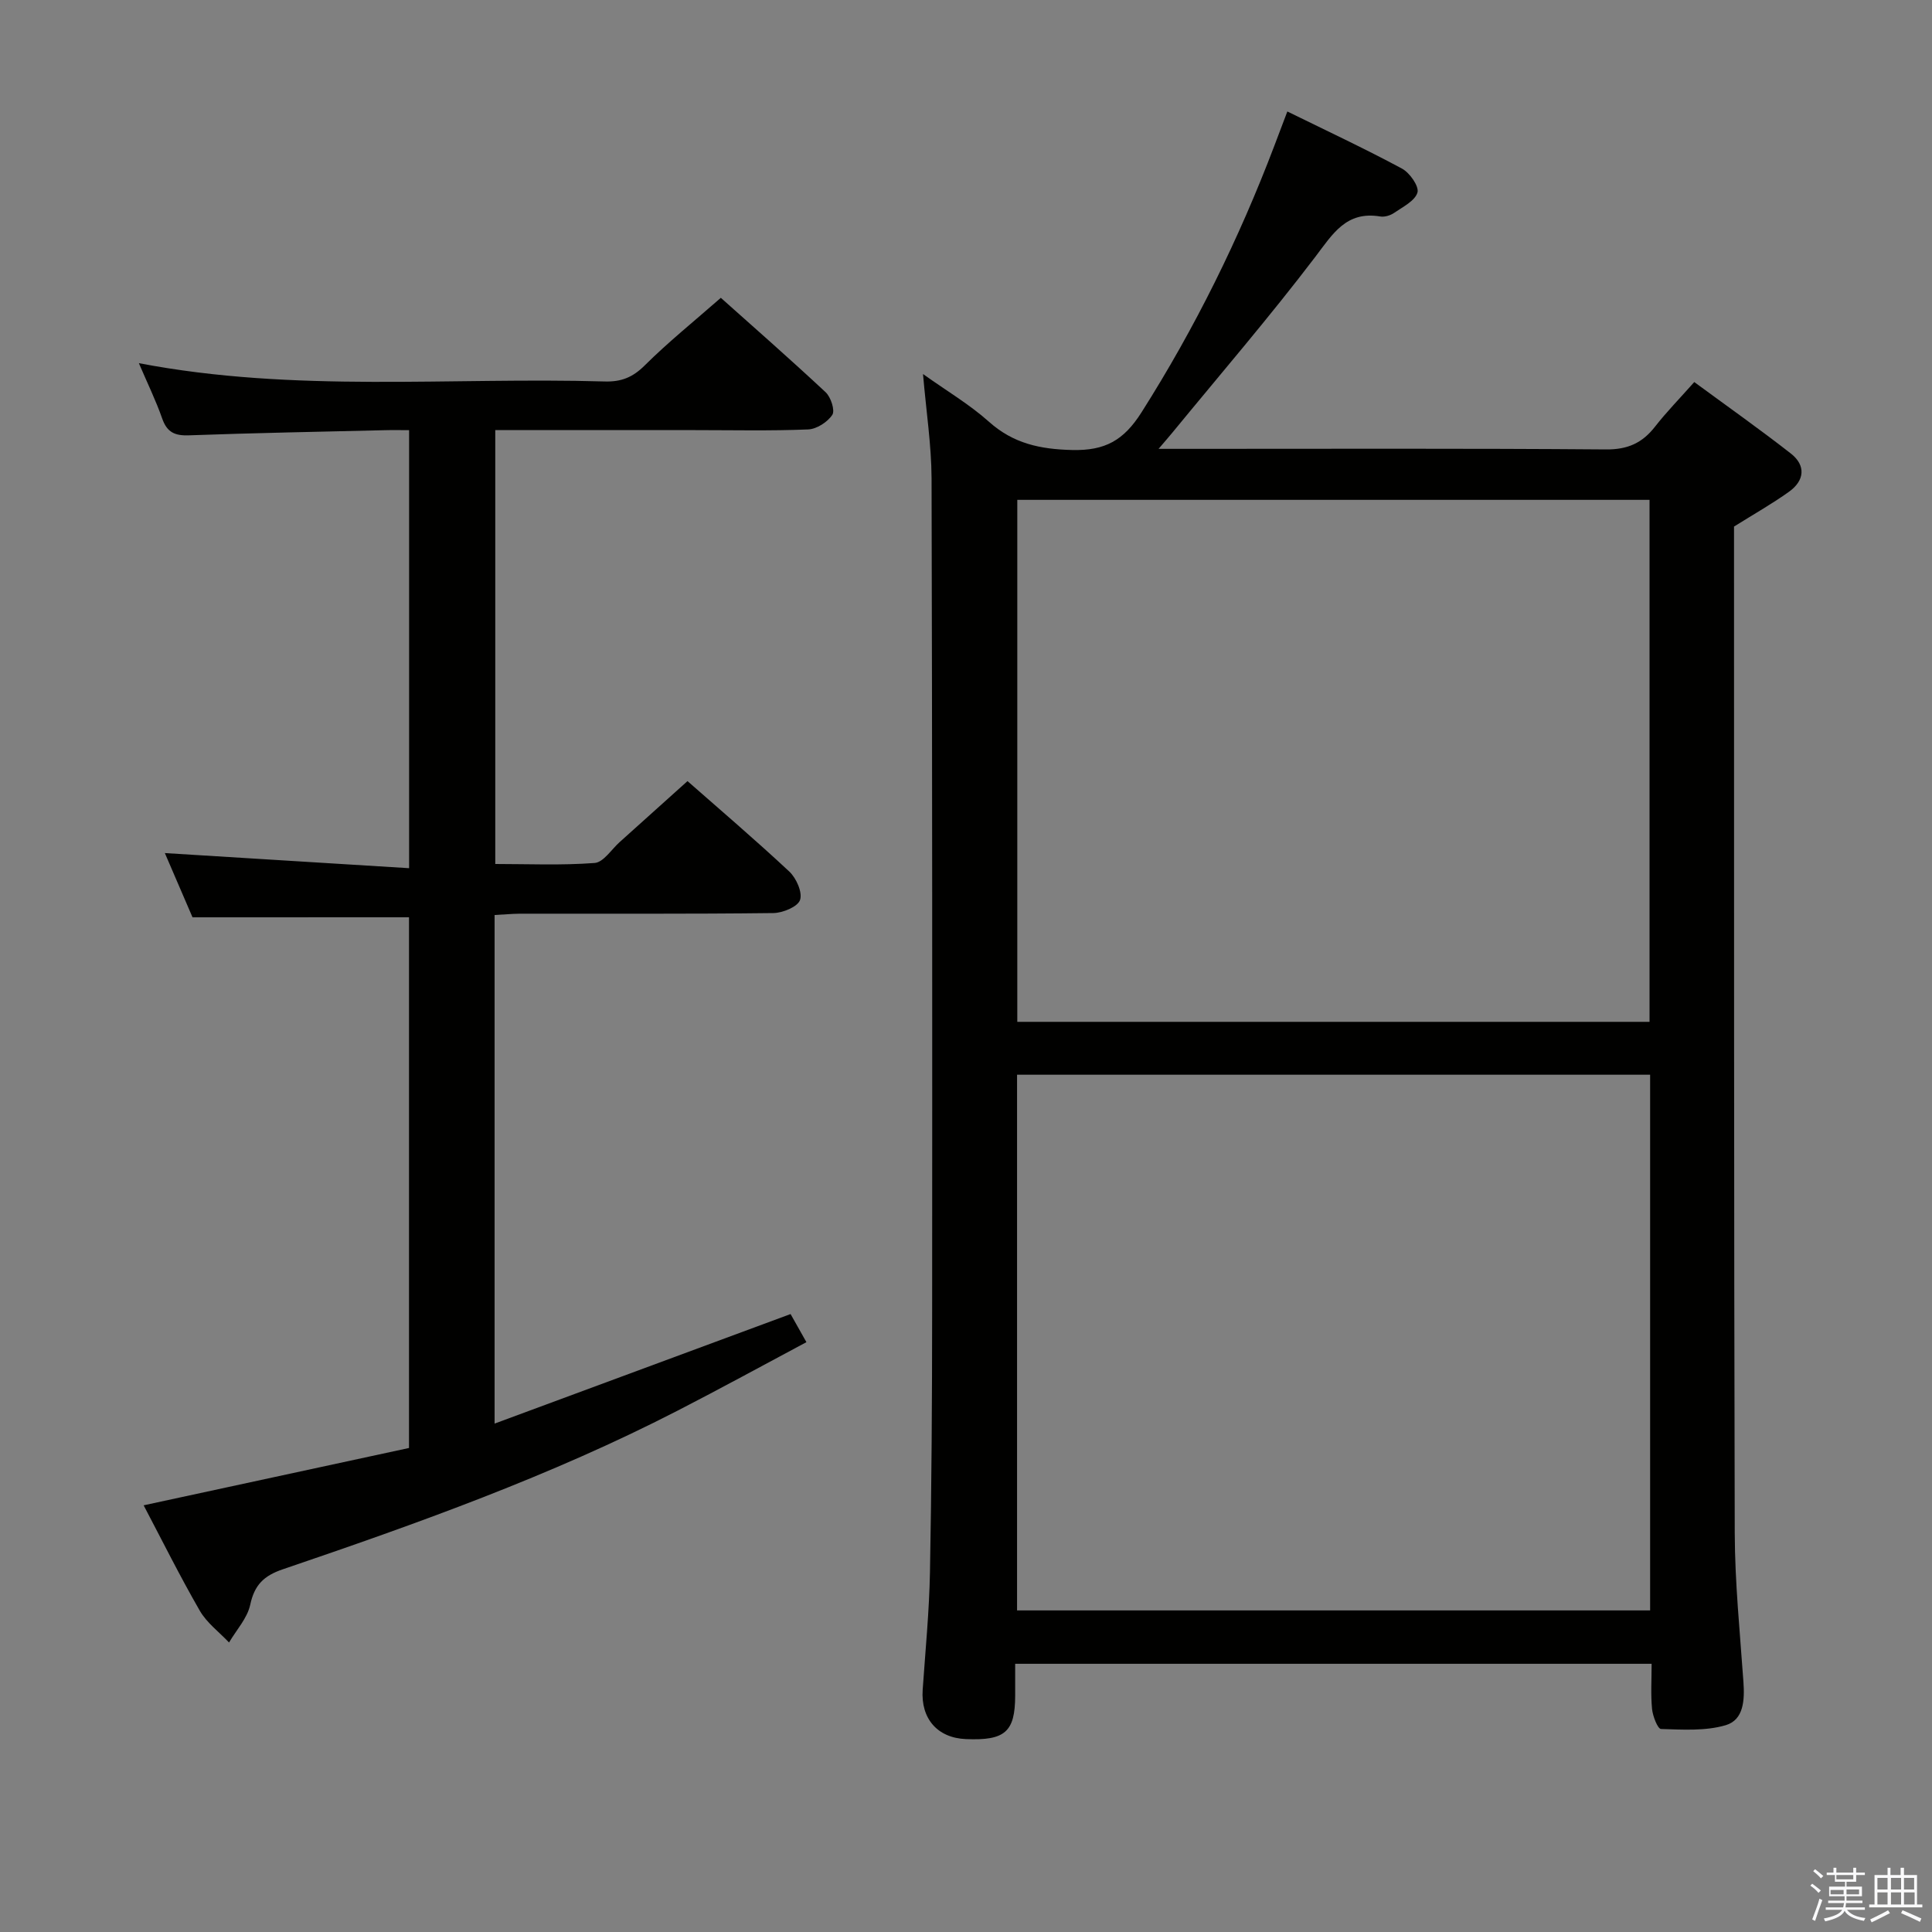 <svg enable-background="new 0 0 400 400" viewBox="0 0 400 400" xmlns="http://www.w3.org/2000/svg"><rect x="0" y="0" width="400" height="400" fill="#808080" stroke="none"/><path d="m374.8 390.4.4-.4c.7.5 1.3 1 1.8 1.4l-.5.5c-.5-.6-1.1-1.1-1.7-1.5zm1 7.3-.6-.3c.5-1.4 1.1-2.8 1.5-4.3.2.1.4.2.6.3-.5 1.3-1 2.8-1.5 4.3zm-.4-10.3.4-.4c.4.3 1 .8 1.7 1.4l-.5.5c-.4-.5-1-1-1.6-1.5zm2.5.3h1.7v-1h.6v1h3.5v-1h.6v1h1.8v.5h-1.8v1.4h-2v1h3.2v2h-3.2v.9h3.3v.5h-3.4c0 .3-.1.6-.1.9h4v.5h-3.7c.7.9 1.9 1.5 3.8 1.7-.1.2-.2.4-.3.6-2.1-.4-3.5-1.1-4-2.1-.4 1-1.8 1.7-4 2.2-.1-.2-.2-.4-.3-.6 2.1-.4 3.4-1 3.8-1.8h-3.4v-.5h3.6c.1-.3.1-.6.2-.9h-3.3v-.5h3.4c0-.3 0-.6 0-.9h-3.2v-2h3.3v-1h-2.1v-1.4h-1.7v-.5zm1.1 3.5v1h2.7c0-.3 0-.4 0-.4 0-.1 0-.2 0-.2 0-.1 0-.2 0-.3h-2.7zm1.2-3v.9h3.5v-.9zm4.7 3h-2.6v.6.4h2.6z" fill="#fafafb"/><path d="m393.6 386.7h.6v1.5h2.7v6.1h1.1v.6h-11v-.6h1.1v-6.1h2.7v-1.5h.6v1.5h2.1v-1.5zm-2.7 8.8.4.6c-1.2.6-2.5 1.3-3.8 1.9-.1-.2-.2-.4-.3-.6 1.2-.6 2.5-1.2 3.7-1.9zm-2.2-6.7v2.4h2.1v-2.4zm0 3v2.5h2.1v-2.5zm2.8-3v2.4h2.1v-2.4zm0 3v2.5h2.1v-2.5zm6 6.1c-1.4-.7-2.7-1.3-3.9-1.8l.3-.6c1.5.6 2.7 1.2 3.9 1.7zm-1.2-9.1h-2.1v2.4h2.1zm-2.1 3v2.5h2.2v-2.5z" fill="#fafafb"/><g fill="#010100"><path d="m191.1 77.44c4.89 3.49 9.61 6.27 13.63 9.86 5.06 4.53 10.6 5.71 17.25 5.87 6.78.16 10.65-1.96 14.34-7.77 11.1-17.5 20.18-35.9 27.52-55.22.82-2.16 1.63-4.31 2.69-7.1 8.1 3.98 16.04 7.69 23.74 11.83 1.6.86 3.57 3.68 3.2 4.95-.52 1.74-3.04 2.98-4.84 4.22-.77.53-1.96.89-2.86.74-7.06-1.18-9.83 3.6-13.49 8.41-9.45 12.42-19.65 24.27-29.56 36.35-.7.85-1.43 1.69-2.85 3.35h6.15c28.83 0 57.66-.11 86.48.12 4.49.04 7.52-1.33 10.16-4.72 2.34-3 5.02-5.74 8.12-9.23 6.77 4.98 13.51 9.73 20 14.8 3.16 2.48 2.83 5.6-.37 7.9-3.49 2.5-7.25 4.62-11.4 7.22v3.39c.02 68.32-.03 136.64.15 204.96.03 10.29 1.08 20.58 1.8 30.86.26 3.72.08 7.84-3.66 8.95-4.2 1.24-8.92.92-13.4.79-.69-.02-1.71-2.65-1.86-4.14-.29-2.96-.09-5.97-.09-9.36-43.82 0-87.38 0-131.77 0 0 2.12.01 4.37 0 6.62-.02 7.49-2.1 9.31-10.2 8.97-5.9-.24-9.36-4.24-8.95-10.21.56-8.12 1.36-16.24 1.51-24.38.34-17.99.44-35.98.45-53.97.03-57.49.03-114.98-.12-172.46-.03-6.92-1.11-13.84-1.77-21.6zm150.54 145.07c-43.85 0-87.4 0-131.07 0v110.91h131.07c0-37.18 0-73.94 0-110.91zm-.12-10.95c0-36.49 0-72.38 0-108.07-43.96 0-87.5 0-130.9 0v108.07z"/><path d="m102.4 189.44v105.3c20.62-7.63 40.63-15.04 61.28-22.68.81 1.43 1.83 3.24 3.28 5.82-8.98 4.79-17.78 9.61-26.71 14.2-26.22 13.49-53.91 23.37-81.74 32.84-3.89 1.33-5.83 3.23-6.7 7.31-.6 2.8-2.86 5.23-4.39 7.83-2.05-2.17-4.6-4.06-6.05-6.57-4.12-7.15-7.8-14.55-11.63-21.83 18.55-4.01 36.66-7.92 54.94-11.87 0-37.07 0-73.48 0-109.88-14.71.01-29.42.01-44.82.01-1.71-3.97-3.79-8.78-5.73-13.3 16.87 1.04 33.54 2.08 50.57 3.13 0-30.72 0-60.31 0-90.69-1.66 0-3.41-.04-5.16.01-13.47.32-26.94.57-40.41 1.06-2.93.11-4.55-.62-5.55-3.48-1.31-3.74-3.06-7.32-4.83-11.46 32.28 6.19 64.45 2.86 96.46 3.79 3.42.1 5.8-.86 8.27-3.32 4.83-4.8 10.16-9.09 15.76-14 6.47 5.78 14.2 12.55 21.7 19.55 1.08 1.01 1.98 3.77 1.38 4.68-.99 1.5-3.24 2.95-5.01 3.02-7.82.32-15.66.14-23.49.14-13.64 0-27.28 0-41.28 0v89.83c6.78 0 13.71.31 20.57-.21 1.84-.14 3.49-2.82 5.21-4.35 4.59-4.11 9.16-8.23 14.02-12.6 6.49 5.72 13.94 12.06 21.08 18.73 1.44 1.35 2.76 4.31 2.22 5.88-.48 1.41-3.57 2.68-5.53 2.71-17.49.21-34.99.11-52.48.13-1.75.02-3.5.19-5.23.27z"/></g></svg>